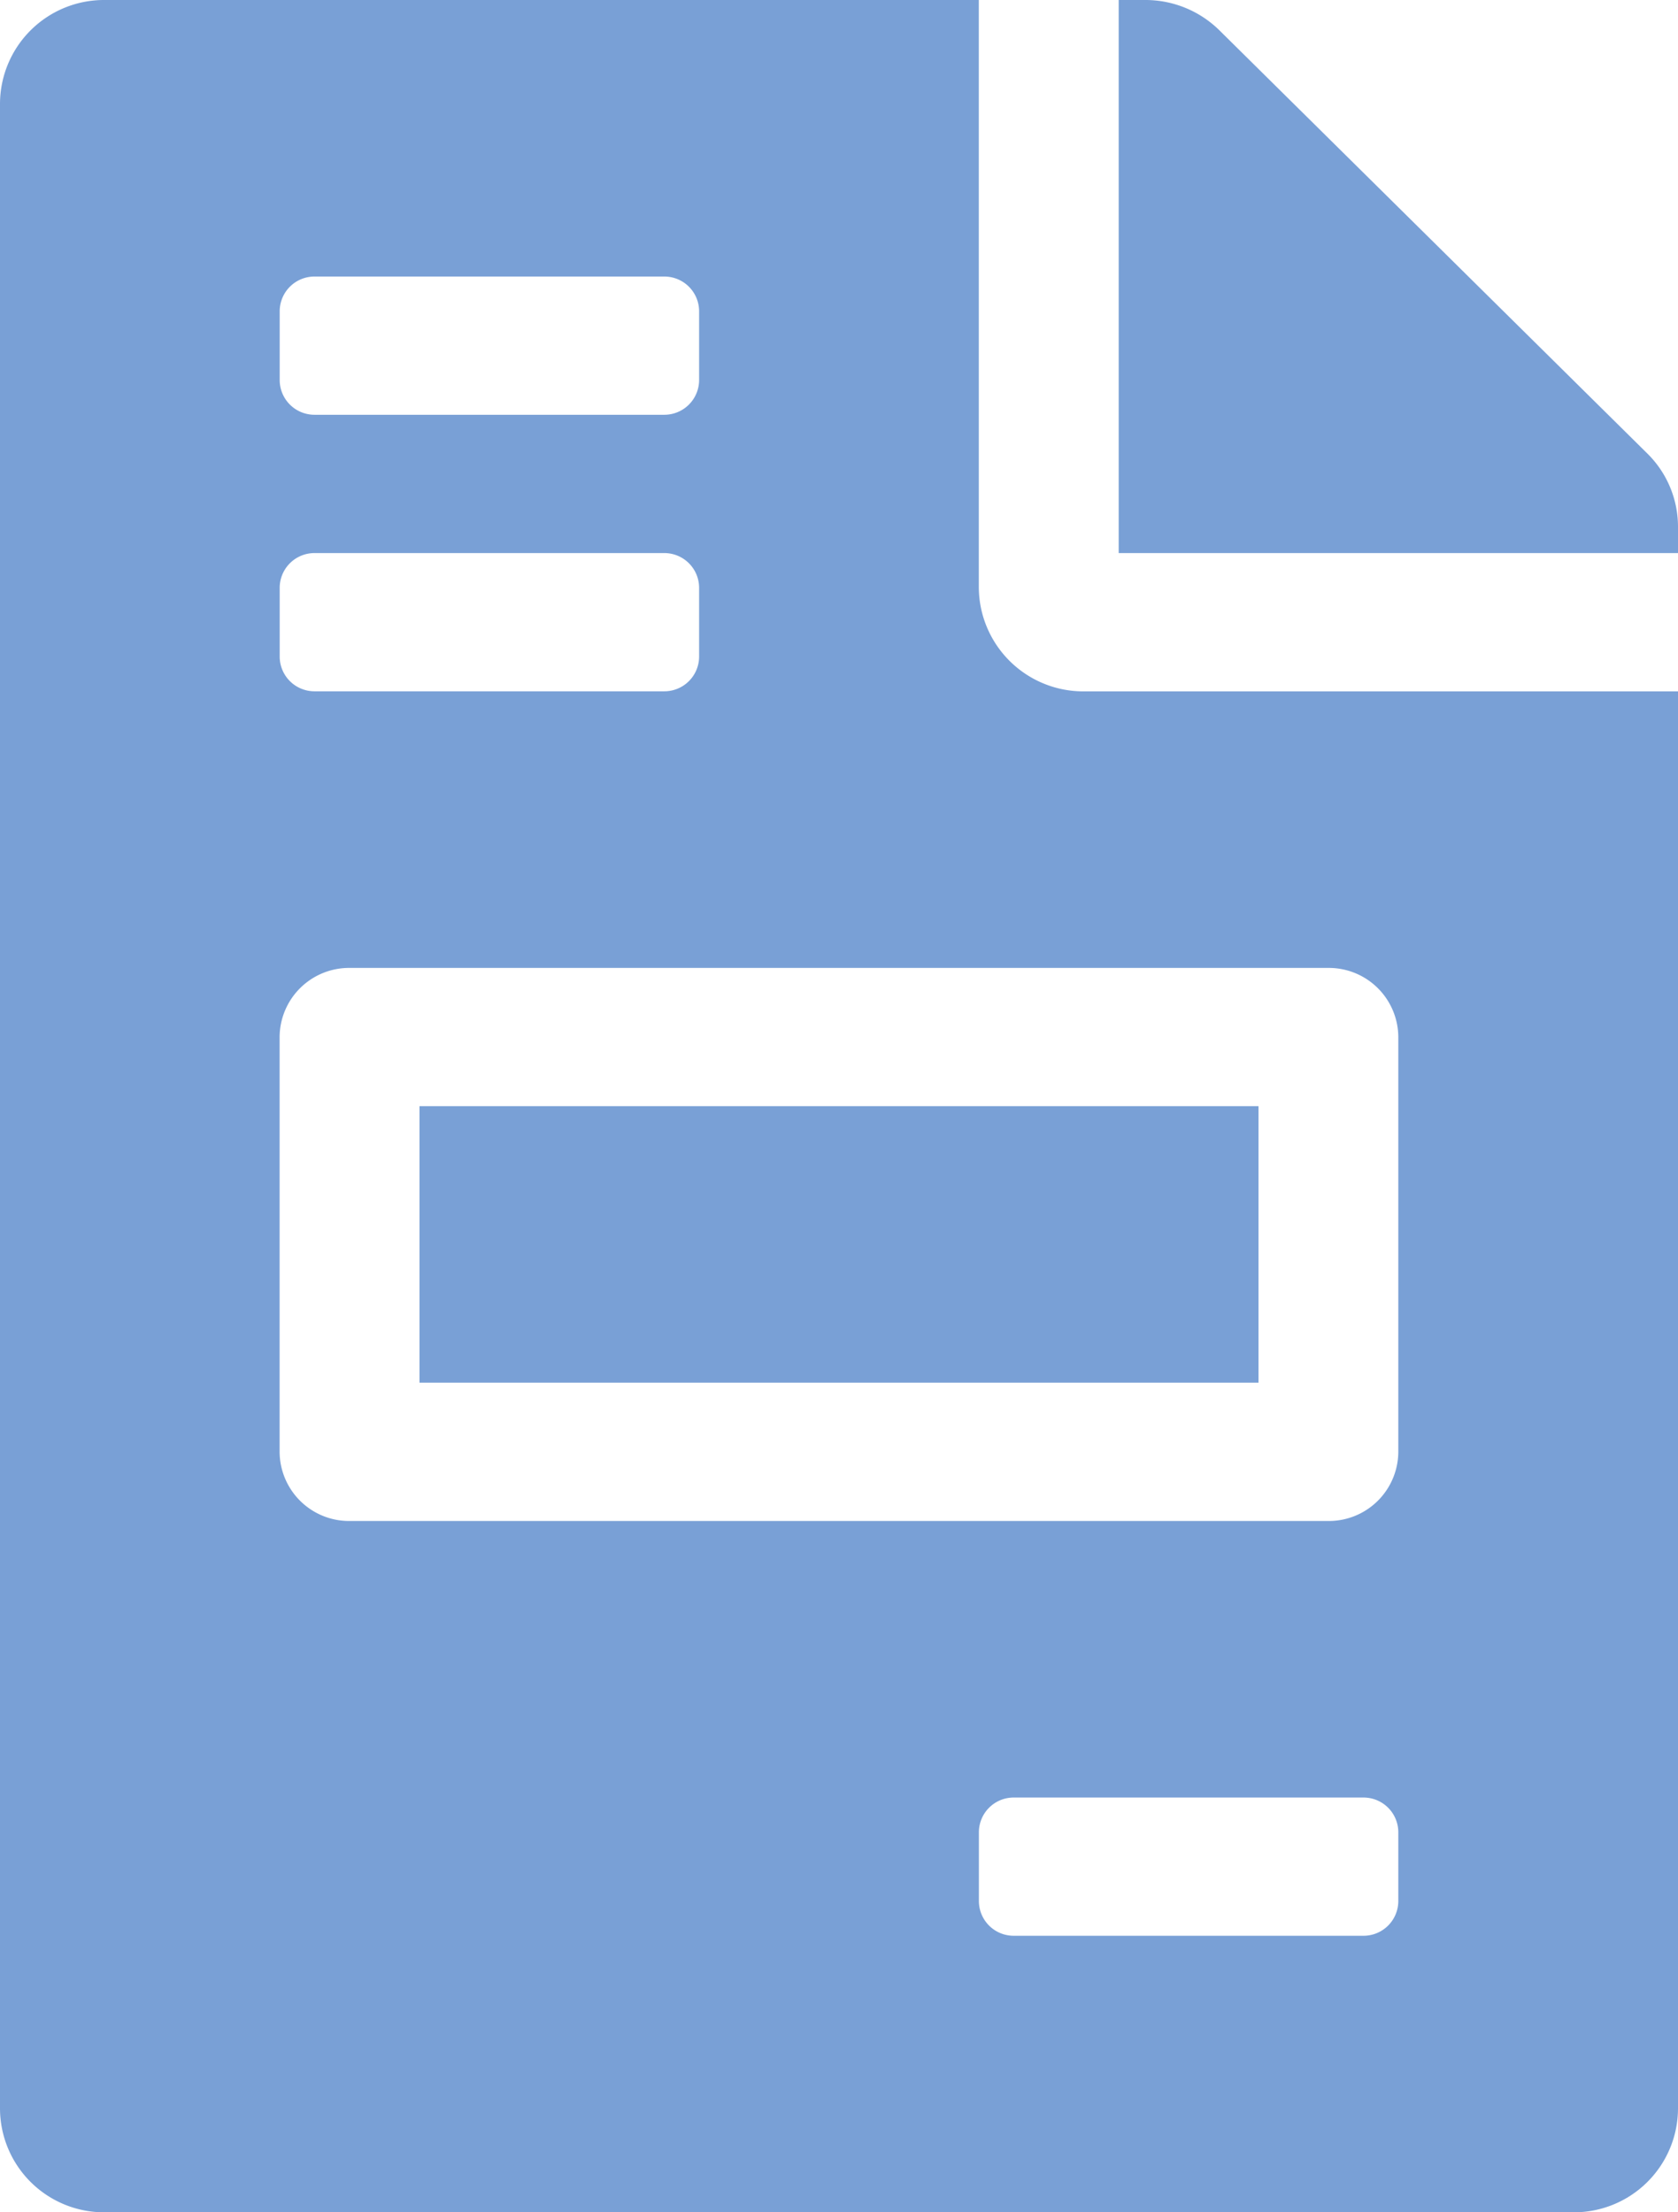 <svg xmlns="http://www.w3.org/2000/svg" width="22" height="29" viewBox="0 0 22 29"><defs><style>.a{fill:#79a0d6;}</style></defs><path class="a" d="M16.5,14.5H5.5v3.625h11Zm5.1-8.553L15.99.4a1.382,1.382,0,0,0-.974-.4h-.349V7.25H22V6.9A1.347,1.347,0,0,0,21.6,5.947ZM12.833,7.7V0H1.375A1.364,1.364,0,0,0,0,1.359V27.641A1.364,1.364,0,0,0,1.375,29h19.25A1.364,1.364,0,0,0,22,27.641V9.063H14.208A1.371,1.371,0,0,1,12.833,7.7ZM3.667,4.078a.456.456,0,0,1,.458-.453H8.708a.456.456,0,0,1,.458.453v.906a.456.456,0,0,1-.458.453H4.125a.456.456,0,0,1-.458-.453Zm0,3.625a.456.456,0,0,1,.458-.453H8.708a.456.456,0,0,1,.458.453v.906a.456.456,0,0,1-.458.453H4.125a.456.456,0,0,1-.458-.453ZM18.333,24.922a.456.456,0,0,1-.458.453H13.292a.456.456,0,0,1-.458-.453v-.906a.456.456,0,0,1,.458-.453h4.583a.456.456,0,0,1,.458.453Zm0-11.328v5.438a.911.911,0,0,1-.917.906H4.583a.911.911,0,0,1-.917-.906V13.594a.911.911,0,0,1,.917-.906H17.417A.911.911,0,0,1,18.333,13.594Z"/></svg>